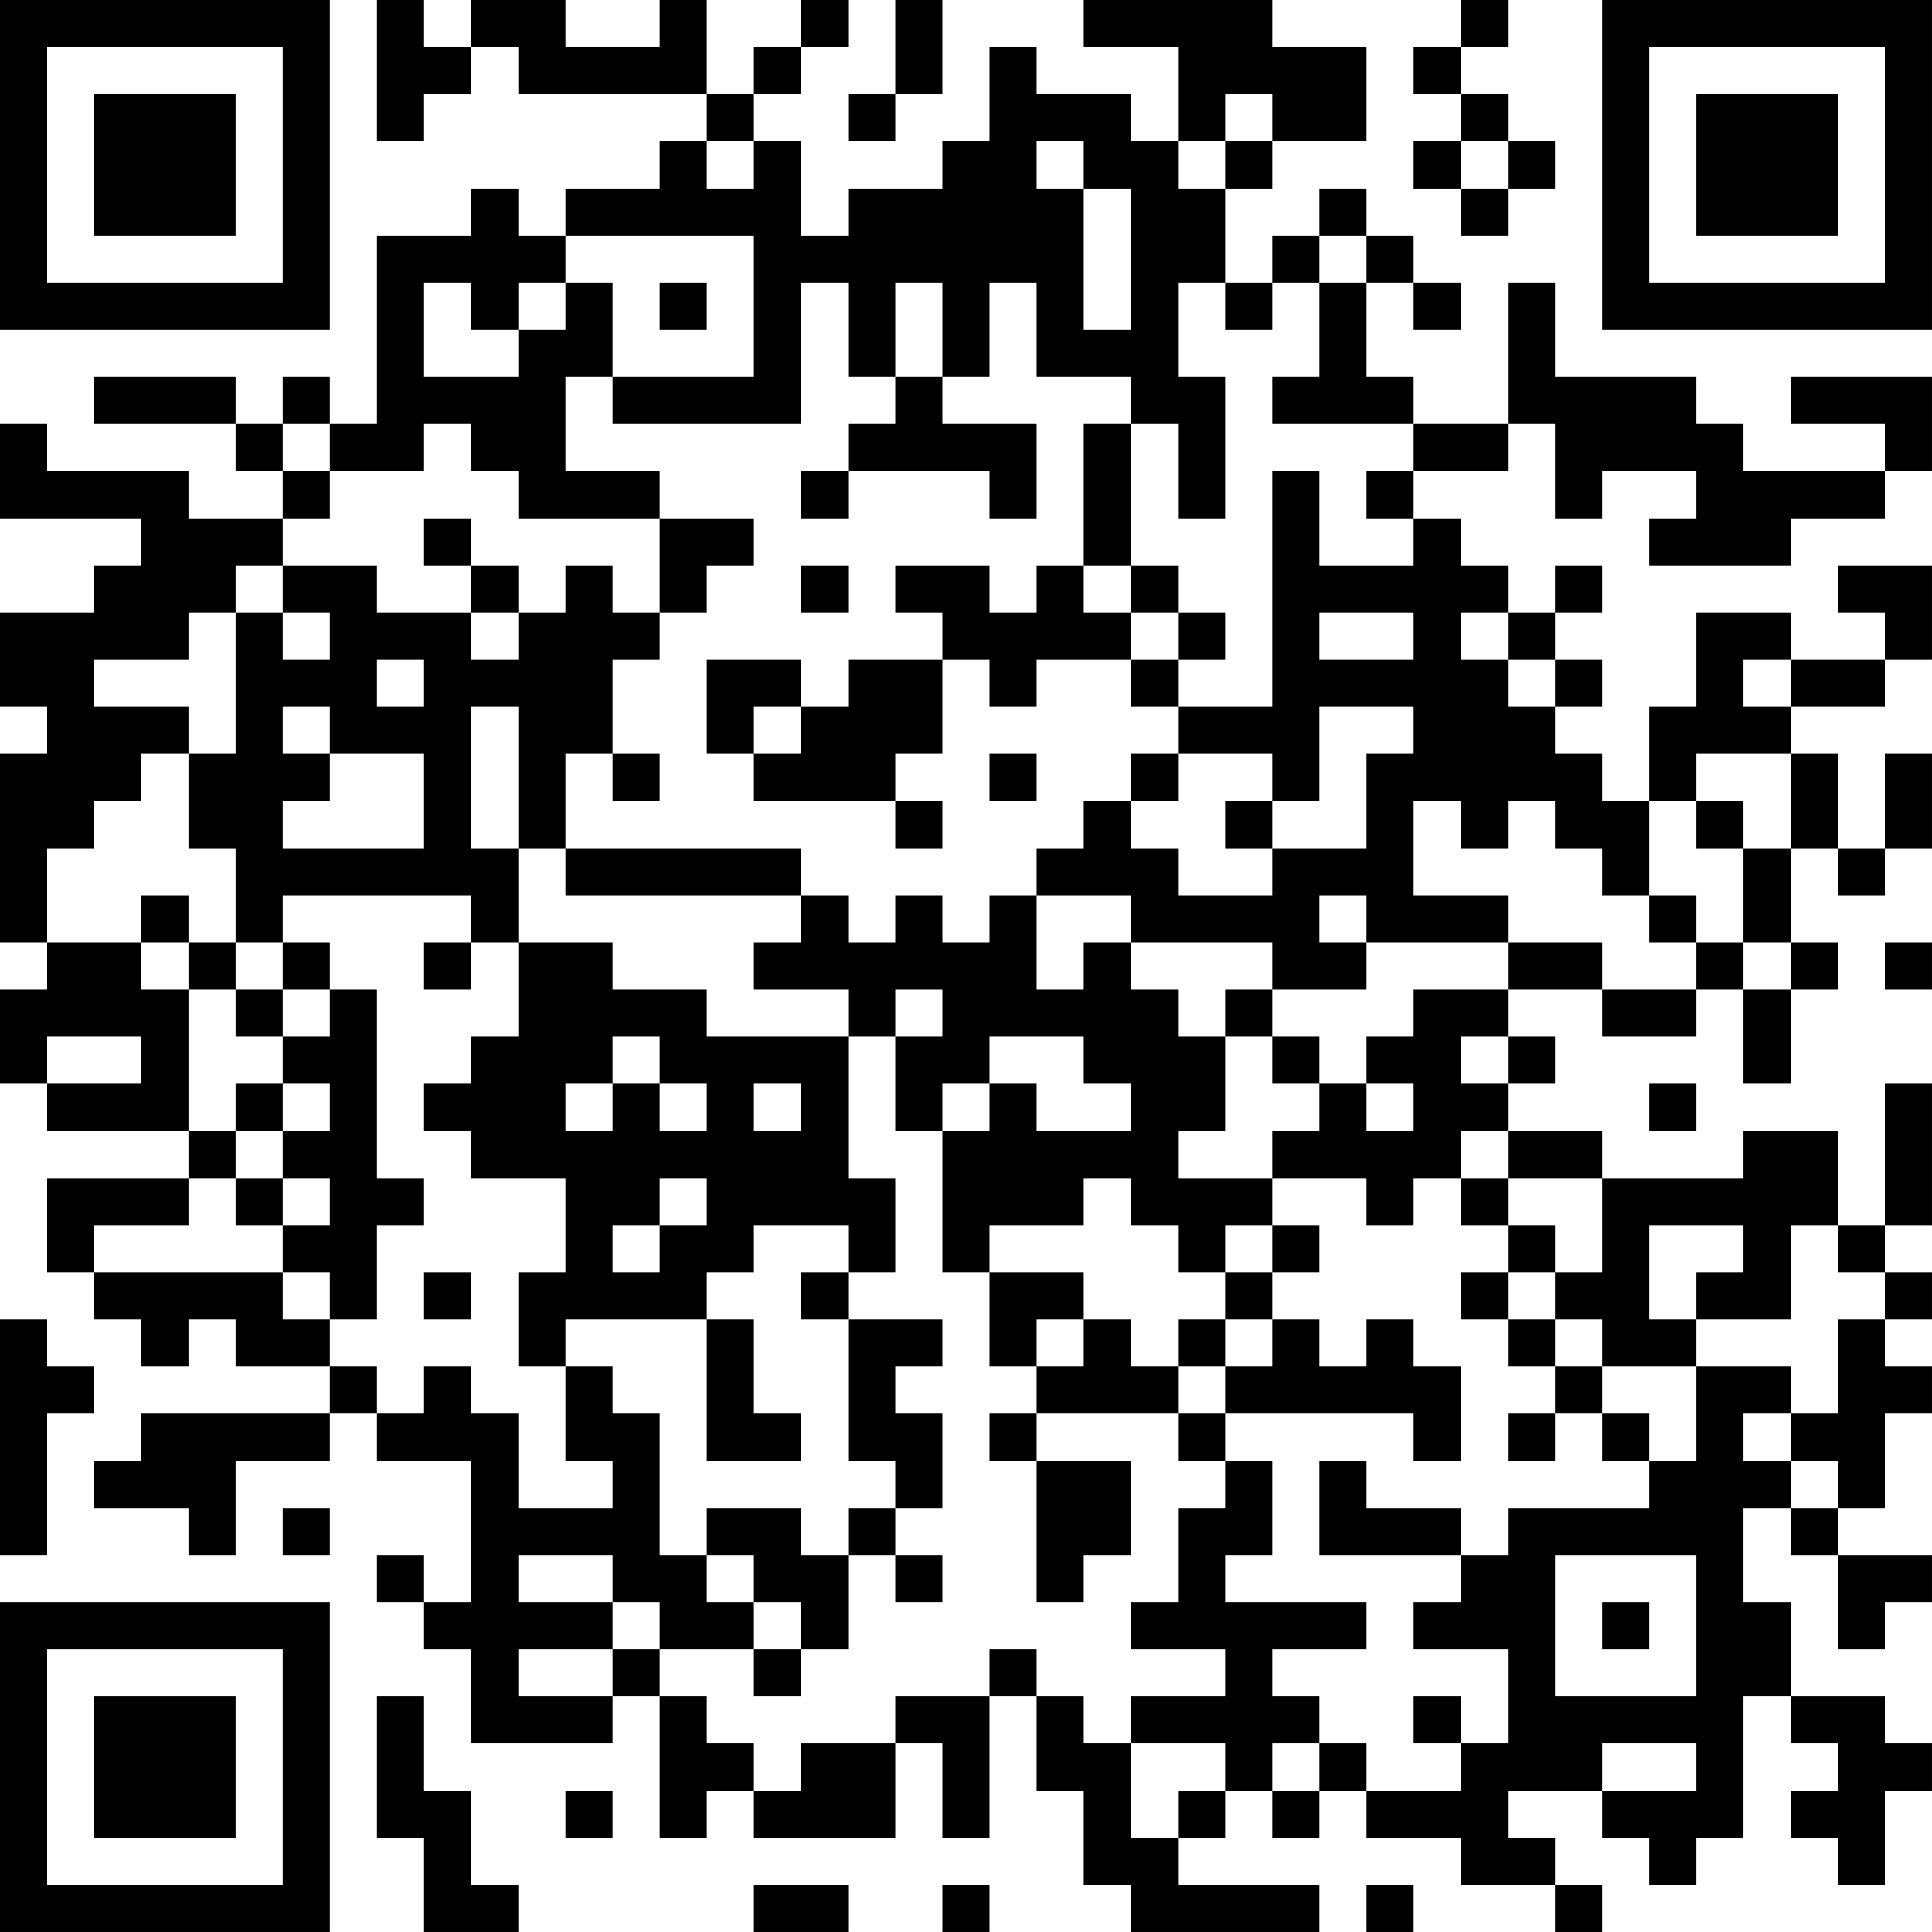<?xml version="1.0" encoding="UTF-8"?>
<svg xmlns="http://www.w3.org/2000/svg" version="1.1" width="200" height="200" viewBox="0 0 200 200"><rect x="0" y="0" width="200" height="200" fill="#ffffff"/><g transform="scale(4.878)"><g transform="translate(0,0)"><path fill-rule="evenodd" d="M8 0L8 3L9 3L9 2L10 2L10 1L11 1L11 2L15 2L15 3L14 3L14 4L12 4L12 5L11 5L11 4L10 4L10 5L8 5L8 9L7 9L7 8L6 8L6 9L5 9L5 8L2 8L2 9L5 9L5 10L6 10L6 11L4 11L4 10L1 10L1 9L0 9L0 11L3 11L3 12L2 12L2 13L0 13L0 15L1 15L1 16L0 16L0 20L1 20L1 21L0 21L0 23L1 23L1 24L4 24L4 25L1 25L1 27L2 27L2 28L3 28L3 29L4 29L4 28L5 28L5 29L7 29L7 30L3 30L3 31L2 31L2 32L4 32L4 33L5 33L5 31L7 31L7 30L8 30L8 31L10 31L10 34L9 34L9 33L8 33L8 34L9 34L9 35L10 35L10 37L13 37L13 36L14 36L14 39L15 39L15 38L16 38L16 39L19 39L19 37L20 37L20 39L21 39L21 36L22 36L22 38L23 38L23 40L24 40L24 41L28 41L28 40L25 40L25 39L26 39L26 38L27 38L27 39L28 39L28 38L29 38L29 39L31 39L31 40L33 40L33 41L34 41L34 40L33 40L33 39L32 39L32 38L34 38L34 39L35 39L35 40L36 40L36 39L37 39L37 36L38 36L38 37L39 37L39 38L38 38L38 39L39 39L39 40L40 40L40 38L41 38L41 37L40 37L40 36L38 36L38 34L37 34L37 32L38 32L38 33L39 33L39 35L40 35L40 34L41 34L41 33L39 33L39 32L40 32L40 30L41 30L41 29L40 29L40 28L41 28L41 27L40 27L40 26L41 26L41 23L40 23L40 26L39 26L39 24L37 24L37 25L34 25L34 24L32 24L32 23L33 23L33 22L32 22L32 21L34 21L34 22L36 22L36 21L37 21L37 23L38 23L38 21L39 21L39 20L38 20L38 18L39 18L39 19L40 19L40 18L41 18L41 16L40 16L40 18L39 18L39 16L38 16L38 15L40 15L40 14L41 14L41 12L39 12L39 13L40 13L40 14L38 14L38 13L36 13L36 15L35 15L35 17L34 17L34 16L33 16L33 15L34 15L34 14L33 14L33 13L34 13L34 12L33 12L33 13L32 13L32 12L31 12L31 11L30 11L30 10L32 10L32 9L33 9L33 11L34 11L34 10L36 10L36 11L35 11L35 12L38 12L38 11L40 11L40 10L41 10L41 8L38 8L38 9L40 9L40 10L37 10L37 9L36 9L36 8L33 8L33 6L32 6L32 9L30 9L30 8L29 8L29 6L30 6L30 7L31 7L31 6L30 6L30 5L29 5L29 4L28 4L28 5L27 5L27 6L26 6L26 4L27 4L27 3L29 3L29 1L27 1L27 0L23 0L23 1L25 1L25 3L24 3L24 2L22 2L22 1L21 1L21 3L20 3L20 4L18 4L18 5L17 5L17 3L16 3L16 2L17 2L17 1L18 1L18 0L17 0L17 1L16 1L16 2L15 2L15 0L14 0L14 1L12 1L12 0L10 0L10 1L9 1L9 0ZM19 0L19 2L18 2L18 3L19 3L19 2L20 2L20 0ZM31 0L31 1L30 1L30 2L31 2L31 3L30 3L30 4L31 4L31 5L32 5L32 4L33 4L33 3L32 3L32 2L31 2L31 1L32 1L32 0ZM26 2L26 3L25 3L25 4L26 4L26 3L27 3L27 2ZM15 3L15 4L16 4L16 3ZM22 3L22 4L23 4L23 7L24 7L24 4L23 4L23 3ZM31 3L31 4L32 4L32 3ZM12 5L12 6L11 6L11 7L10 7L10 6L9 6L9 8L11 8L11 7L12 7L12 6L13 6L13 8L12 8L12 10L14 10L14 11L11 11L11 10L10 10L10 9L9 9L9 10L7 10L7 9L6 9L6 10L7 10L7 11L6 11L6 12L5 12L5 13L4 13L4 14L2 14L2 15L4 15L4 16L3 16L3 17L2 17L2 18L1 18L1 20L3 20L3 21L4 21L4 24L5 24L5 25L4 25L4 26L2 26L2 27L6 27L6 28L7 28L7 29L8 29L8 30L9 30L9 29L10 29L10 30L11 30L11 32L13 32L13 31L12 31L12 29L13 29L13 30L14 30L14 33L15 33L15 34L16 34L16 35L14 35L14 34L13 34L13 33L11 33L11 34L13 34L13 35L11 35L11 36L13 36L13 35L14 35L14 36L15 36L15 37L16 37L16 38L17 38L17 37L19 37L19 36L21 36L21 35L22 35L22 36L23 36L23 37L24 37L24 39L25 39L25 38L26 38L26 37L24 37L24 36L26 36L26 35L24 35L24 34L25 34L25 32L26 32L26 31L27 31L27 33L26 33L26 34L29 34L29 35L27 35L27 36L28 36L28 37L27 37L27 38L28 38L28 37L29 37L29 38L31 38L31 37L32 37L32 35L30 35L30 34L31 34L31 33L32 33L32 32L35 32L35 31L36 31L36 29L38 29L38 30L37 30L37 31L38 31L38 32L39 32L39 31L38 31L38 30L39 30L39 28L40 28L40 27L39 27L39 26L38 26L38 28L36 28L36 27L37 27L37 26L35 26L35 28L36 28L36 29L34 29L34 28L33 28L33 27L34 27L34 25L32 25L32 24L31 24L31 25L30 25L30 26L29 26L29 25L27 25L27 24L28 24L28 23L29 23L29 24L30 24L30 23L29 23L29 22L30 22L30 21L32 21L32 20L34 20L34 21L36 21L36 20L37 20L37 21L38 21L38 20L37 20L37 18L38 18L38 16L36 16L36 17L35 17L35 19L34 19L34 18L33 18L33 17L32 17L32 18L31 18L31 17L30 17L30 19L32 19L32 20L29 20L29 19L28 19L28 20L29 20L29 21L27 21L27 20L24 20L24 19L22 19L22 18L23 18L23 17L24 17L24 18L25 18L25 19L27 19L27 18L29 18L29 16L30 16L30 15L28 15L28 17L27 17L27 16L25 16L25 15L27 15L27 10L28 10L28 12L30 12L30 11L29 11L29 10L30 10L30 9L27 9L27 8L28 8L28 6L29 6L29 5L28 5L28 6L27 6L27 7L26 7L26 6L25 6L25 8L26 8L26 11L25 11L25 9L24 9L24 8L22 8L22 6L21 6L21 8L20 8L20 6L19 6L19 8L18 8L18 6L17 6L17 9L13 9L13 8L16 8L16 5ZM14 6L14 7L15 7L15 6ZM19 8L19 9L18 9L18 10L17 10L17 11L18 11L18 10L21 10L21 11L22 11L22 9L20 9L20 8ZM23 9L23 12L22 12L22 13L21 13L21 12L19 12L19 13L20 13L20 14L18 14L18 15L17 15L17 14L15 14L15 16L16 16L16 17L19 17L19 18L20 18L20 17L19 17L19 16L20 16L20 14L21 14L21 15L22 15L22 14L24 14L24 15L25 15L25 14L26 14L26 13L25 13L25 12L24 12L24 9ZM9 11L9 12L10 12L10 13L8 13L8 12L6 12L6 13L5 13L5 16L4 16L4 18L5 18L5 20L4 20L4 19L3 19L3 20L4 20L4 21L5 21L5 22L6 22L6 23L5 23L5 24L6 24L6 25L5 25L5 26L6 26L6 27L7 27L7 28L8 28L8 26L9 26L9 25L8 25L8 21L7 21L7 20L6 20L6 19L10 19L10 20L9 20L9 21L10 21L10 20L11 20L11 22L10 22L10 23L9 23L9 24L10 24L10 25L12 25L12 27L11 27L11 29L12 29L12 28L15 28L15 31L17 31L17 30L16 30L16 28L15 28L15 27L16 27L16 26L18 26L18 27L17 27L17 28L18 28L18 31L19 31L19 32L18 32L18 33L17 33L17 32L15 32L15 33L16 33L16 34L17 34L17 35L16 35L16 36L17 36L17 35L18 35L18 33L19 33L19 34L20 34L20 33L19 33L19 32L20 32L20 30L19 30L19 29L20 29L20 28L18 28L18 27L19 27L19 25L18 25L18 22L19 22L19 24L20 24L20 27L21 27L21 29L22 29L22 30L21 30L21 31L22 31L22 34L23 34L23 33L24 33L24 31L22 31L22 30L25 30L25 31L26 31L26 30L30 30L30 31L31 31L31 29L30 29L30 28L29 28L29 29L28 29L28 28L27 28L27 27L28 27L28 26L27 26L27 25L25 25L25 24L26 24L26 22L27 22L27 23L28 23L28 22L27 22L27 21L26 21L26 22L25 22L25 21L24 21L24 20L23 20L23 21L22 21L22 19L21 19L21 20L20 20L20 19L19 19L19 20L18 20L18 19L17 19L17 18L12 18L12 16L13 16L13 17L14 17L14 16L13 16L13 14L14 14L14 13L15 13L15 12L16 12L16 11L14 11L14 13L13 13L13 12L12 12L12 13L11 13L11 12L10 12L10 11ZM17 12L17 13L18 13L18 12ZM23 12L23 13L24 13L24 14L25 14L25 13L24 13L24 12ZM6 13L6 14L7 14L7 13ZM10 13L10 14L11 14L11 13ZM28 13L28 14L30 14L30 13ZM31 13L31 14L32 14L32 15L33 15L33 14L32 14L32 13ZM8 14L8 15L9 15L9 14ZM37 14L37 15L38 15L38 14ZM6 15L6 16L7 16L7 17L6 17L6 18L9 18L9 16L7 16L7 15ZM10 15L10 18L11 18L11 20L13 20L13 21L15 21L15 22L18 22L18 21L16 21L16 20L17 20L17 19L12 19L12 18L11 18L11 15ZM16 15L16 16L17 16L17 15ZM21 16L21 17L22 17L22 16ZM24 16L24 17L25 17L25 16ZM26 17L26 18L27 18L27 17ZM36 17L36 18L37 18L37 17ZM35 19L35 20L36 20L36 19ZM5 20L5 21L6 21L6 22L7 22L7 21L6 21L6 20ZM40 20L40 21L41 21L41 20ZM19 21L19 22L20 22L20 21ZM1 22L1 23L3 23L3 22ZM13 22L13 23L12 23L12 24L13 24L13 23L14 23L14 24L15 24L15 23L14 23L14 22ZM21 22L21 23L20 23L20 24L21 24L21 23L22 23L22 24L24 24L24 23L23 23L23 22ZM31 22L31 23L32 23L32 22ZM6 23L6 24L7 24L7 23ZM16 23L16 24L17 24L17 23ZM35 23L35 24L36 24L36 23ZM6 25L6 26L7 26L7 25ZM14 25L14 26L13 26L13 27L14 27L14 26L15 26L15 25ZM23 25L23 26L21 26L21 27L23 27L23 28L22 28L22 29L23 29L23 28L24 28L24 29L25 29L25 30L26 30L26 29L27 29L27 28L26 28L26 27L27 27L27 26L26 26L26 27L25 27L25 26L24 26L24 25ZM31 25L31 26L32 26L32 27L31 27L31 28L32 28L32 29L33 29L33 30L32 30L32 31L33 31L33 30L34 30L34 31L35 31L35 30L34 30L34 29L33 29L33 28L32 28L32 27L33 27L33 26L32 26L32 25ZM9 27L9 28L10 28L10 27ZM0 28L0 33L1 33L1 30L2 30L2 29L1 29L1 28ZM25 28L25 29L26 29L26 28ZM28 31L28 33L31 33L31 32L29 32L29 31ZM6 32L6 33L7 33L7 32ZM33 33L33 36L36 36L36 33ZM34 34L34 35L35 35L35 34ZM8 36L8 39L9 39L9 41L11 41L11 40L10 40L10 38L9 38L9 36ZM30 36L30 37L31 37L31 36ZM34 37L34 38L36 38L36 37ZM12 38L12 39L13 39L13 38ZM16 40L16 41L18 41L18 40ZM20 40L20 41L21 41L21 40ZM29 40L29 41L30 41L30 40ZM0 0L0 7L7 7L7 0ZM1 1L1 6L6 6L6 1ZM2 2L2 5L5 5L5 2ZM34 0L34 7L41 7L41 0ZM35 1L35 6L40 6L40 1ZM36 2L36 5L39 5L39 2ZM0 34L0 41L7 41L7 34ZM1 35L1 40L6 40L6 35ZM2 36L2 39L5 39L5 36Z" fill="#000000"/></g></g></svg>
